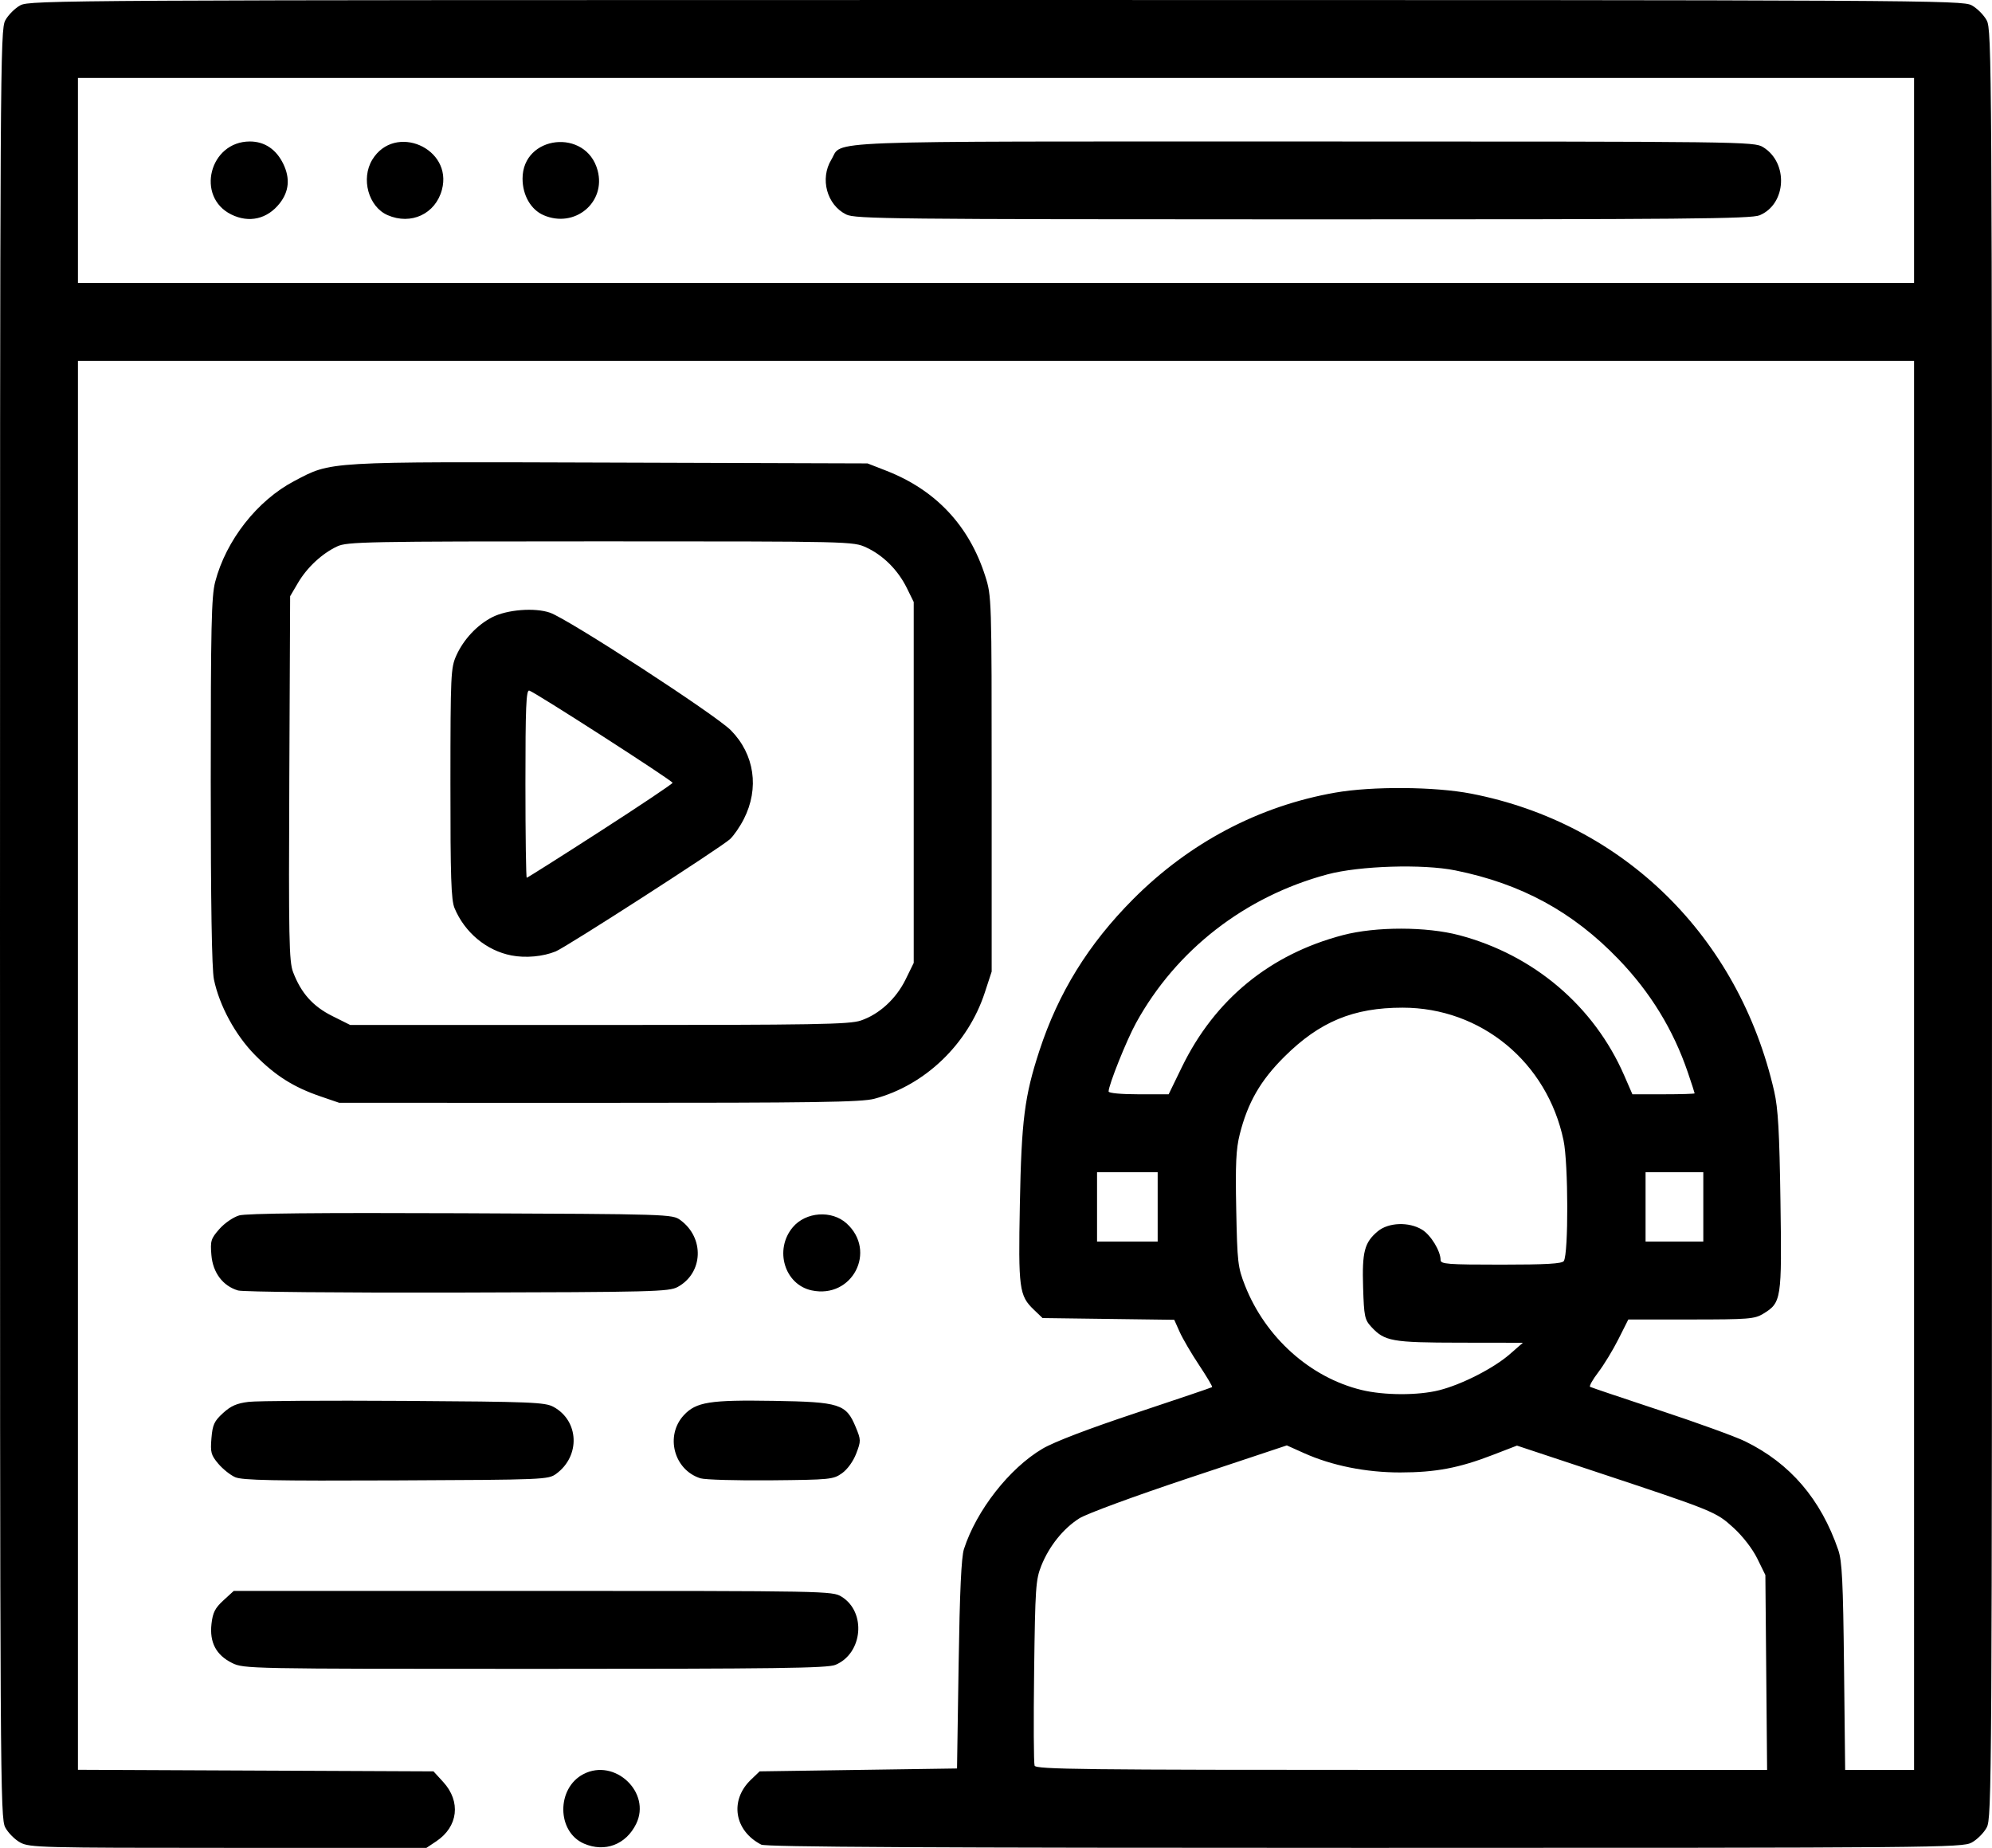 <?xml version="1.0" encoding="UTF-8" standalone="no"?>
<!-- Created with Inkscape (http://www.inkscape.org/) -->

<svg
   xmlns:dc="http://purl.org/dc/elements/1.1/"
   xmlns:cc="http://creativecommons.org/ns#"
   xmlns:rdf="http://www.w3.org/1999/02/22-rdf-syntax-ns#"
   xmlns:svg="http://www.w3.org/2000/svg"
   xmlns="http://www.w3.org/2000/svg"
   xmlns:sodipodi="http://sodipodi.sourceforge.net/DTD/sodipodi-0.dtd"
   xmlns:inkscape="http://www.inkscape.org/namespaces/inkscape"
   version="1.1"
   id="svg91"
   width="920"
   height="853.333"
   viewBox="0 0 920 853.333"
   sodipodi:docname="what-icon-3.svg"
   inkscape:version="0.92.4 (unknown)">

  <path
     style="stroke-width:1.333"
     d="M 9.416,850.897 C 6.917,849.557 3.776,846.416 2.436,843.918 0.092,839.546 0,823.824 0,426.667 0,29.509 0.092,13.787 2.436,9.416 3.776,6.917 6.917,3.776 9.416,2.436 13.789,0.091 30.56,0 460,0 c 429.44,0 446.211,0.091 450.584,2.436 2.499,1.34 5.639,4.481 6.979,6.979 2.345,4.372 2.436,20.094 2.436,417.251 0,397.157 -0.092,412.879 -2.436,417.251 -1.34,2.499 -4.481,5.639 -6.979,6.979 -4.358,2.337 -15.779,2.436 -280.318,2.436 -201.658,0 -276.558,-0.403 -278.687,-1.5 -12.465,-6.42 -14.71,-20.443 -4.796,-29.947 L 350.838,818 396.419,817.333 442,816.667 l 0.737,-48 c 0.52,-33.851 1.246,-49.572 2.464,-53.333 5.792,-17.888 20.965,-37.274 36.245,-46.311 5.331,-3.153 21.15,-9.207 43.152,-16.516 19.105,-6.346 34.952,-11.723 35.216,-11.947 0.264,-0.225 -2.438,-4.793 -6.006,-10.151 -3.567,-5.358 -7.61,-12.261 -8.985,-15.34 l -2.499,-5.598 -30.41,-0.402 -30.41,-0.402 -4.054,-3.887 c -6.749,-6.47 -7.174,-9.69 -6.432,-48.628 0.741,-38.87 2.142,-49.887 9.02,-70.935 8.747,-26.766 22.661,-49.264 43.273,-69.966 26.002,-26.116 58.14,-43.06 93.362,-49.223 17.14,-2.999 46.007,-2.784 62.784,0.469 70.303,13.628 123.61,66 139.958,137.502 1.799,7.87 2.414,18.7 2.883,50.845 0.664,45.416 0.466,46.696 -8.03,51.875 -3.887,2.37 -6.858,2.603 -33.252,2.608 l -28.983,0.005 -4.582,9.098 c -2.52,5.004 -6.706,11.881 -9.303,15.284 -2.597,3.402 -4.293,6.427 -3.769,6.722 0.524,0.295 15.053,5.198 32.287,10.894 17.233,5.697 34.933,12.12 39.333,14.275 20.801,10.185 34.931,26.675 42.999,50.181 1.754,5.111 2.226,14.67 2.657,53.88 l 0.525,47.667 h 15.91 15.91 V 492 166.667 H 460 36 v 325.304 325.303 l 82.103,0.363 82.103,0.363 4.483,4.892 c 8.284,9.04 6.918,20.671 -3.22,27.423 l -4.53,3.017 h -91.49 c -86.061,0 -91.76,-0.145 -96.033,-2.436 z m 806.317,-78.564 -0.399,-45 -3.726,-7.587 c -2.212,-4.504 -6.661,-10.27 -10.949,-14.189 -8.162,-7.46 -8.896,-7.758 -64.689,-26.258 l -35.364,-11.727 -11.27,4.346 c -15.577,6.007 -26.314,8.033 -42.669,8.049 -15.786,0.016 -31.553,-3.155 -44.435,-8.937 l -7.915,-3.552 -44.954,14.963 c -25.328,8.43 -47.544,16.605 -50.887,18.725 -7.41,4.699 -13.927,12.823 -17.547,21.872 -2.569,6.42 -2.826,10.199 -3.318,48.667 -0.293,22.938 -0.195,42.588 0.219,43.667 0.657,1.712 22.222,1.961 169.527,1.961 H 816.132 Z M 664.72,641.988 c 10.478,-2.652 25.151,-10.152 32.613,-16.669 l 6,-5.24 -29.043,-0.04 c -31.439,-0.043 -34.804,-0.643 -40.957,-7.305 -3.061,-3.314 -3.37,-4.808 -3.787,-18.271 -0.508,-16.397 0.606,-20.672 6.729,-25.824 4.933,-4.151 14.391,-4.516 20.498,-0.792 4.048,2.468 8.56,9.859 8.56,14.021 0,1.886 3.224,2.132 27.921,2.132 20.875,0 28.193,-0.421 28.997,-1.667 2.182,-3.382 2.089,-45.072 -0.125,-55.667 -7.549,-36.128 -38.098,-61.333 -74.336,-61.333 -22.722,0 -38.291,6.454 -54.572,22.622 -11.089,11.012 -16.948,21.192 -20.648,35.872 -1.712,6.791 -2.037,13.74 -1.622,34.667 0.485,24.499 0.744,26.746 4.046,35.14 9.43,23.973 30.119,42.506 53.865,48.255 10.432,2.525 26.107,2.569 35.86,0.1 z M 534.667,557.333 v -16 h -14 -14 v 16 16 h 14 14 z m 252,0 v -16 h -13.333 -13.333 v 16 16 h 13.333 13.333 z M 545.846,492.773 c 15.191,-31.226 40.677,-52.11 74.372,-60.942 15.228,-3.991 38.602,-3.969 53.782,0.052 34.384,9.108 62.2,32.759 76.126,64.726 l 3.8,8.723 h 14.37 c 7.903,-2e-5 14.37,-0.195 14.37,-0.433 0,-0.238 -1.414,-4.588 -3.143,-9.667 -6.72,-19.742 -17.303,-37.004 -32.094,-52.35 -21.086,-21.878 -44.811,-34.777 -75.299,-40.942 -14.996,-3.032 -44.246,-2.126 -59.031,1.828 -38.074,10.183 -69.875,34.867 -88.444,68.65 -4.377,7.963 -12.655,28.646 -12.655,31.619 0,0.755 5.786,1.295 13.868,1.295 h 13.868 z M 884,83.333 V 36 H 460 36 V 83.333 130.667 H 460 884 Z M 106.829,99.053 c -16.571,-8.163 -10.079,-33.72 8.566,-33.72 6.786,0 12.182,3.616 15.44,10.348 3.22,6.652 2.67,12.713 -1.655,18.21 -5.721,7.272 -14.127,9.214 -22.352,5.162 z m 72.198,0.303 c -8.86,-3.851 -12.445,-16.827 -7.08,-25.625 10.371,-17.01 37.329,-5.323 32.144,13.935 -3.001,11.144 -14.25,16.391 -25.064,11.69 z m 72,0 c -5.852,-2.544 -9.682,-9.202 -9.688,-16.843 -0.016,-20.149 29.395,-23.404 34.664,-3.836 3.992,14.826 -10.617,26.922 -24.976,20.68 z m 139.802,-0.303 c -8.957,-4.413 -12.248,-16.522 -6.883,-25.322 5.511,-9.038 -11.131,-8.399 218.321,-8.393 203.68,0.005 207.816,0.056 212.001,2.608 11.788,7.187 10.824,26.281 -1.588,31.468 -3.933,1.643 -34.326,1.915 -210.971,1.889 -189.773,-0.028 -206.739,-0.209 -210.881,-2.25 z M 269.693,851.357 c -12.613,-5.483 -12.737,-25.622 -0.198,-32.107 14.471,-7.483 31.401,8.541 24.309,23.008 -4.702,9.591 -14.485,13.283 -24.111,9.099 z m -162.509,-83.406 c -7.373,-3.649 -10.471,-9.525 -9.511,-18.039 0.592,-5.252 1.641,-7.32 5.51,-10.866 l 4.778,-4.379 h 138.196 c 136.071,0 138.262,0.041 142.529,2.678 11.517,7.118 9.795,26.193 -2.841,31.472 -3.674,1.535 -27.243,1.849 -138.802,1.848 -132.471,-10e-4 -134.454,-0.04 -139.859,-2.715 z m 1.417,-85.802 c -2.236,-0.987 -5.75,-3.797 -7.809,-6.243 -3.338,-3.968 -3.678,-5.236 -3.139,-11.73 0.519,-6.26 1.267,-7.889 5.332,-11.614 3.636,-3.332 6.378,-4.532 11.872,-5.194 3.929,-0.474 36.244,-0.675 71.811,-0.447 58.885,0.377 65.053,0.625 68.987,2.775 11.813,6.455 12.468,22.645 1.249,30.877 -3.68,2.701 -5.306,2.768 -74,3.067 -56.482,0.245 -71.033,-0.046 -74.303,-1.49 z m 214.923,0.527 c -12.319,-3.842 -16.485,-19.749 -7.649,-29.207 5.645,-6.043 11.975,-7.05 41.299,-6.566 30.714,0.506 33.606,1.425 38.021,12.08 2.465,5.949 2.475,6.42 0.248,12.252 -1.365,3.573 -4.054,7.305 -6.546,9.082 -4.046,2.886 -5.474,3.028 -32.896,3.282 -15.767,0.146 -30.381,-0.27 -32.477,-0.923 z M 109.95,595.932 c -7.023,-2.072 -11.643,-8.205 -12.318,-16.355 -0.543,-6.548 -0.234,-7.558 3.678,-12.013 2.376,-2.706 6.435,-5.495 9.147,-6.285 3.312,-0.965 36.178,-1.291 102.446,-1.016 96.264,0.399 97.62,0.441 101.333,3.166 11.219,8.232 10.564,24.422 -1.249,30.877 -4.011,2.192 -11.293,2.378 -101.654,2.591 -54.244,0.128 -99.126,-0.299 -101.383,-0.965 z m 264.963,-0.029 c -12.588,-2.664 -17.45,-18.848 -8.763,-29.172 5.999,-7.129 17.974,-7.985 24.837,-1.775 14.137,12.794 2.65,34.909 -16.074,30.947 z M 148,506.299 c -12.434,-4.255 -20.836,-9.563 -30.246,-19.11 -9.062,-9.195 -16.45,-22.801 -18.958,-34.921 -0.971,-4.693 -1.463,-35.386 -1.463,-91.387 0,-71.347 0.314,-85.525 2.038,-92.145 5.005,-19.216 19.426,-37.604 36.548,-46.602 17.425,-9.156 13.472,-8.926 145.799,-8.509 L 400.667,214 l 8.687,3.387 c 22.794,8.889 38.236,25.326 45.668,48.613 2.956,9.264 2.979,9.981 2.979,96 v 86.667 l -3.2,9.77 c -7.764,23.7 -27.579,42.733 -50.975,48.96 -5.955,1.585 -27.33,1.902 -127.158,1.887 l -120,-0.018 L 148,506.299 Z m 249.607,-35.038 c 8.512,-2.9 16.246,-10.004 20.645,-18.962 L 422,444.667 V 361.333 278 l -3.189,-6.478 C 414.751,263.274 407.911,256.434 400.119,252.83 394.029,250.014 393.438,250 277.333,250 c -108.28,0 -117.022,0.168 -121.617,2.33 -7.028,3.309 -13.9,9.706 -18.101,16.852 l -3.616,6.15 -0.379,84 c -0.335,74.122 -0.13,84.654 1.738,89.566 3.692,9.704 9.134,15.806 18.082,20.278 l 8.318,4.157 h 114.883 c 100.403,0 115.649,-0.261 120.965,-2.072 z M 236.196,441.213 c -11.515,-2.223 -21.558,-10.573 -26.264,-21.837 -1.579,-3.778 -1.926,-14.317 -1.903,-57.666 0.028,-50.454 0.162,-53.336 2.742,-59.043 3.355,-7.419 9.562,-14.042 16.523,-17.627 6.878,-3.543 19.716,-4.551 26.737,-2.099 8.523,2.976 76.547,47.205 83.541,54.318 10.919,11.104 13.2,26.764 5.969,40.971 -1.802,3.541 -4.686,7.724 -6.408,9.297 -4.313,3.938 -75.517,49.791 -80.465,51.817 -5.885,2.409 -13.887,3.14 -20.471,1.869 z m 41.084,-57.389 c 18.363,-11.83 33.369,-21.88 33.347,-22.333 -0.049,-1.011 -63.741,-41.986 -66.199,-42.588 -1.432,-0.351 -1.761,7.684 -1.761,43 0,23.887 0.276,43.431 0.613,43.431 0.337,0 15.637,-9.679 34,-21.51 z"
     id="path194"
     inkscape:connector-curvature="0" />
</svg>
